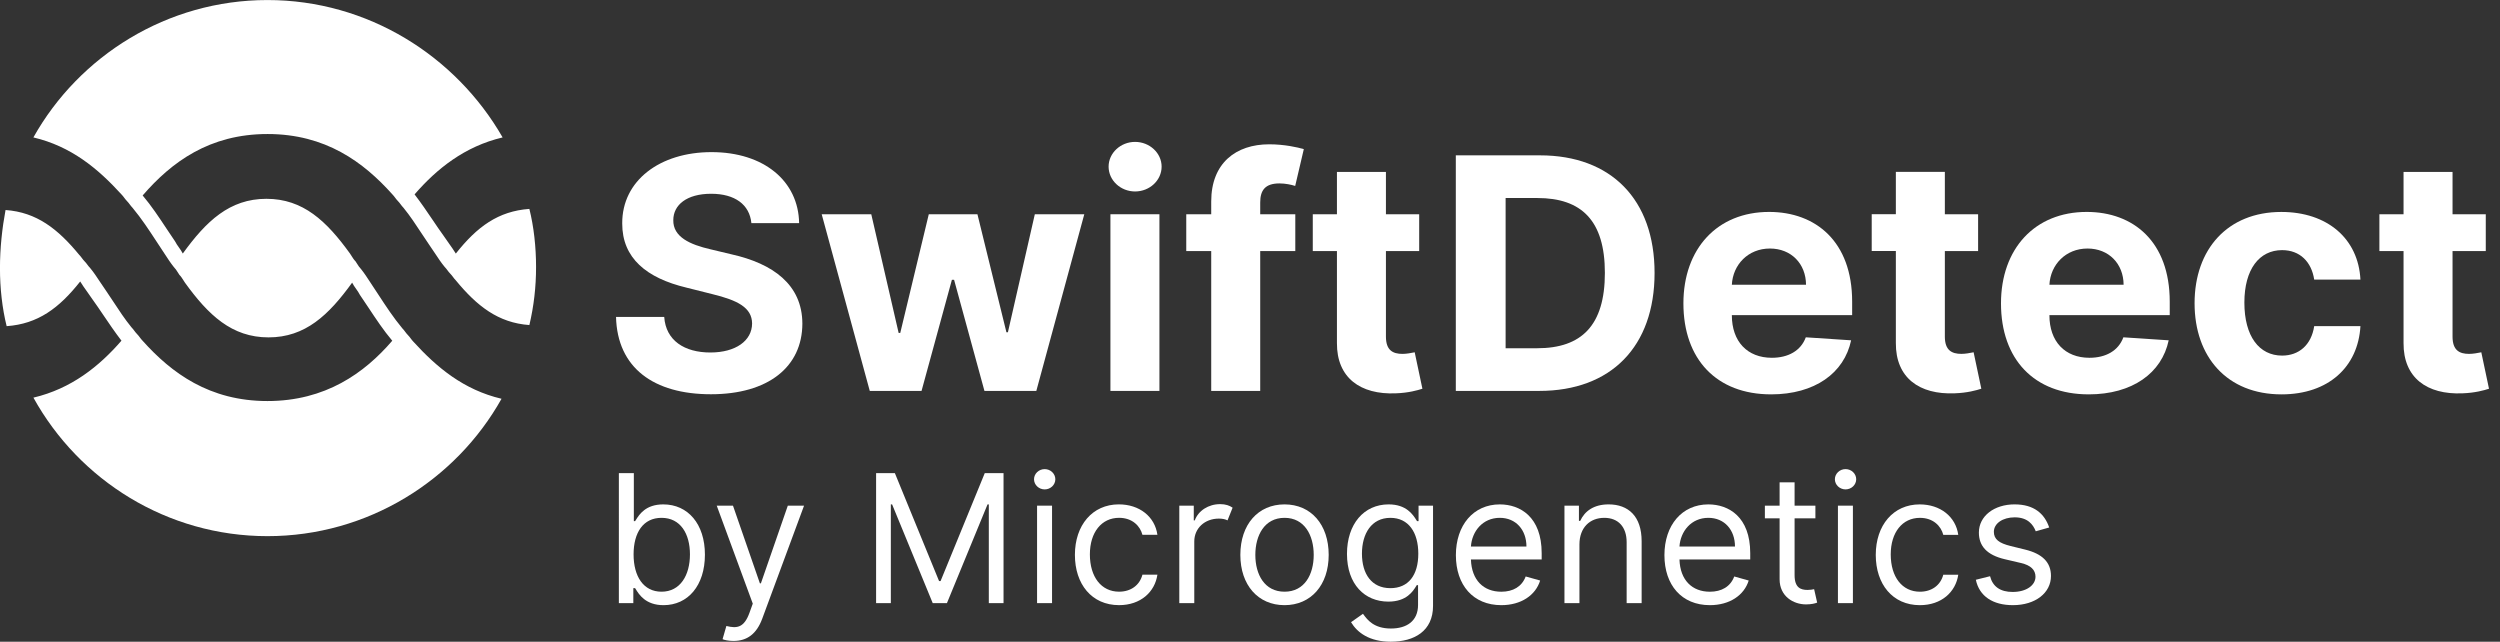 <svg fill="none" height="48" viewBox="0 0 187 48" width="187" xmlns="http://www.w3.org/2000/svg"><rect x="0" y="0" width="187" height="48" fill="#333333" stroke="none"/><g fill="#fff"><path d="m20.009 10.025c4.335 0 7.17 2.089 9.338 4.511.083.084.146.167.208.251.062.084.125.167.208.251.083.084.146.167.208.251.063.084.125.167.208.251.502.615.929 1.267 1.332 1.882.199.304.392.599.585.875.157.22.301.44.443.655.236.358.464.703.724 1.016.083.084.146.167.208.251.062.084.125.167.208.251.083.084.146.167.208.251.062.084.125.167.208.251 1.584 1.921 3.168 3.175 5.502 3.342.334-1.42.5-2.841.5-4.344s-.167-3.008-.5-4.344c-2.334.167-3.918 1.337-5.502 3.342-.146-.243-.32-.487-.505-.747-.133-.186-.272-.381-.412-.59-.269-.371-.539-.769-.819-1.184-.414-.612-.852-1.26-1.349-1.907 1.667-1.921 3.752-3.592 6.586-4.261-3.502-6.099-10.088-10.276-17.591-10.276-7.503 0-14.09 4.177-17.508 10.276 2.835.668 4.835 2.339 6.586 4.261.083.084.146.167.208.251.063.084.125.167.208.251.083.084.146.167.208.251.063.084.125.167.208.251.669.804 1.23 1.662 1.77 2.487.133.204.266.406.398.604.086.13.167.253.245.373.224.344.425.654.672.964.122.122.2.245.298.4.036.057.075.118.119.185.122.122.199.245.297.4.036.057.075.118.119.185 1.751 2.423 3.502 4.094 6.253 4.094s4.502-1.671 6.253-4.094c.083.167.188.313.292.46s.208.292.292.46c.214.31.428.633.646.962.546.825 1.117 1.687 1.772 2.463-2.084 2.423-5.002 4.511-9.338 4.511-4.335 0-7.17-2.089-9.338-4.511-.083-.084-.146-.167-.208-.251-.062-.084-.125-.167-.208-.251-.083-.084-.146-.167-.208-.251-.063-.084-.125-.167-.208-.251-.502-.615-.93-1.267-1.332-1.882-.199-.304-.392-.599-.585-.875-.157-.22-.302-.44-.444-.655-.236-.358-.463-.703-.724-1.016-.083-.084-.146-.167-.208-.251-.063-.084-.125-.167-.208-.251-.083-.084-.146-.167-.208-.251-.063-.084-.125-.167-.208-.251-1.584-1.921-3.168-3.175-5.502-3.342-.25 1.337-.417 2.841-.417 4.344s.167 3.008.5 4.344c2.334-.167 3.918-1.337 5.502-3.342.146.243.32.487.506.747.133.186.272.381.412.59.269.371.539.769.819 1.184.414.612.852 1.26 1.349 1.907-1.667 1.921-3.752 3.592-6.586 4.261 3.418 6.182 10.004 10.36 17.508 10.36 7.503 0 14.09-4.177 17.508-10.276-2.835-.668-4.835-2.339-6.586-4.261-.083-.084-.146-.167-.208-.251-.062-.084-.125-.167-.208-.251-.083-.084-.146-.167-.208-.251-.062-.084-.125-.167-.208-.251-.669-.804-1.23-1.662-1.77-2.487-.133-.204-.266-.406-.398-.604-.086-.13-.167-.253-.245-.373-.224-.344-.425-.654-.672-.964-.122-.122-.2-.245-.298-.4-.036-.057-.075-.118-.119-.185-.122-.122-.199-.245-.297-.4-.036-.057-.075-.118-.119-.185-1.751-2.423-3.502-4.094-6.253-4.094-2.751 0-4.502 1.671-6.253 4.094-.083-.167-.188-.313-.292-.46s-.208-.292-.292-.46c-.214-.31-.428-.633-.646-.962-.546-.825-1.117-1.687-1.772-2.463 2.168-2.506 5.002-4.595 9.338-4.595z"/><path d="m83.06 29.241h3.665v-13.215h-3.665z"/><path d="m84.902 14.322c1.093 0 1.987-.835 1.987-1.858 0-1.015-.895-1.85-1.987-1.85-1.084 0-1.979.835-1.979 1.85 0 1.024.895 1.858 1.979 1.858z"/><path d="m59.775 16.688h-3.571c-.138-1.385-1.23-2.194-3.011-2.194-1.824 0-2.83.835-2.83 1.97-.026 1.265 1.256 1.833 2.788 2.185l1.583.379c3.063.688 5.274 2.246 5.283 5.179-.009 3.226-2.538 5.283-6.84 5.283-4.276 0-7.003-1.97-7.098-5.782h3.605c.12 1.764 1.514 2.659 3.45 2.659 1.893 0 3.115-.877 3.123-2.168-.009-1.187-1.075-1.738-2.994-2.203l-1.919-.482c-2.977-.714-4.809-2.203-4.801-4.801-.017-3.201 2.813-5.334 6.676-5.334 3.923 0 6.504 2.168 6.556 5.309z"/><path d="m68.931 29.241h-3.872l-3.596-13.215h3.708l2.048 8.879h.12l2.134-8.879h3.639l2.168 8.827h.112l2.013-8.827h3.7l-3.588 13.215h-3.88l-2.271-8.311h-.164z"/><path d="m94.264 16.025h2.624v2.753h-2.624v10.462h-3.665v-10.462h-1.867v-2.753h1.867v-.955c0-2.874 1.85-4.276 4.336-4.276 1.127 0 2.134.224 2.59.361l-.645 2.753c-.292-.095-.74-.189-1.179-.189-1.075 0-1.437.525-1.437 1.42z"/><path d="m106.155 16.025h-2.487v-3.166h-3.665v3.166h-1.807v2.753h1.807v6.883c-.017 2.59 1.747 3.872 4.405 3.76.947-.034 1.618-.224 1.988-.344l-.577-2.727c-.022.004-.047.009-.075.015-.199.04-.535.106-.837.106-.731 0-1.239-.275-1.239-1.291v-6.401h2.487z"/><path clip-rule="evenodd" d="m123.762 20.413c0 5.506-3.252 8.827-8.621 8.827h-6.246v-17.62h6.298c5.317 0 8.569 3.304 8.569 8.793zm-11.142-5.601v11.236h2.366c3.313 0 5.059-1.704 5.059-5.635 0-3.915-1.746-5.601-5.05-5.601z" fill-rule="evenodd"/><path clip-rule="evenodd" d="m132.475 29.499c3.27 0 5.472-1.592 5.989-4.044l-3.39-.224c-.37 1.007-1.317 1.531-2.538 1.531-1.833 0-2.994-1.213-2.994-3.183v-.009h8.999v-1.007c0-4.491-2.719-6.711-6.212-6.711-3.889 0-6.41 2.762-6.41 6.84 0 4.19 2.487 6.806 6.556 6.806zm-2.933-8.199c.077-1.506 1.221-2.71 2.847-2.71 1.592 0 2.693 1.136 2.702 2.71z" fill-rule="evenodd"/><path d="m145.475 16.025h2.487v2.753h-2.487v6.401c0 1.015.508 1.291 1.239 1.291.303 0 .638-.066.837-.106.028-.005.053-.011.075-.015l.577 2.727c-.37.12-1.041.31-1.988.344-2.658.112-4.422-1.17-4.405-3.76v-6.883h-1.806v-2.753h1.806v-3.166h3.665z"/><path clip-rule="evenodd" d="m156.23 29.499c3.269 0 5.472-1.592 5.988-4.044l-3.39-.224c-.37 1.007-1.316 1.531-2.538 1.531-1.832 0-2.994-1.213-2.994-3.183v-.009h9v-1.007c0-4.491-2.719-6.711-6.212-6.711-3.889 0-6.41 2.762-6.41 6.84 0 4.19 2.487 6.806 6.556 6.806zm-2.934-8.199c.078-1.506 1.222-2.71 2.848-2.71 1.592 0 2.693 1.136 2.702 2.71z" fill-rule="evenodd"/><path d="m176.56 24.397c-.172 3.037-2.383 5.102-5.902 5.102-4.069 0-6.504-2.796-6.504-6.814 0-4.052 2.478-6.831 6.487-6.831 3.45 0 5.765 2.005 5.919 5.059h-3.458c-.198-1.316-1.058-2.203-2.401-2.203-1.703 0-2.822 1.428-2.822 3.923 0 2.529 1.11 3.966 2.822 3.966 1.256 0 2.186-.791 2.401-2.203z"/><path d="m185.936 16.025h-2.486v-3.166h-3.665v3.166h-1.807v2.753h1.807v6.883c-.018 2.59 1.746 3.872 4.405 3.76.946-.034 1.617-.224 1.987-.344l-.576-2.727c-.022.004-.048.009-.075.015-.2.04-.535.106-.837.106-.732 0-1.239-.275-1.239-1.291v-6.401h2.486z"/><path d="m77.573 45.114h1.12v-7.291h-1.12z"/><path d="m78.142 36.608c.437 0 .797-.342.797-.759s-.361-.759-.797-.759-.797.342-.797.759.361.759.797.759z"/><path clip-rule="evenodd" d="m46.291 45.114h1.082v-1.12h.133l.032.051c.256.418.748 1.221 2.095 1.221 1.823 0 3.095-1.462 3.095-3.778 0-2.297-1.272-3.76-3.114-3.76-1.321 0-1.792.752-2.051 1.163-.02.032-.039.062-.057.09h-.095v-3.589h-1.12zm1.101-3.646c0-1.633.722-2.734 2.089-2.734 1.424 0 2.127 1.196 2.127 2.734 0 1.557-.722 2.791-2.127 2.791-1.348 0-2.089-1.139-2.089-2.791z" fill-rule="evenodd"/><path d="m54.864 47.943c1.025 0 1.728-.532 2.146-1.652l3.133-8.468h-1.215l-2.013 5.81h-.076l-2.013-5.81h-1.215l2.696 7.329-.247.684c-.394 1.092-.911 1.196-1.728.987l-.285.987c.114.057.437.133.816.133z"/><path d="m65.532 45.114v-9.722h1.405l3.304 8.07h.114l3.304-8.07h1.405v9.722h-1.101v-7.386h-.095l-3.038 7.386h-1.063l-3.038-7.386h-.095v7.386z"/><path d="m86.574 42.987c-.19 1.291-1.253 2.278-2.867 2.278-2.051 0-3.304-1.576-3.304-3.76 0-2.221 1.31-3.778 3.285-3.778 1.538 0 2.696.911 2.886 2.278h-1.12c-.171-.664-.759-1.272-1.747-1.272-1.31 0-2.184 1.082-2.184 2.734 0 1.69.855 2.791 2.184 2.791.873 0 1.538-.475 1.747-1.272z"/><path d="m88.212 45.114h1.12v-4.614c0-.983.778-1.709 1.842-1.709.28 0 .489.052.645.133l.38-.949c-.228-.161-.527-.266-.93-.266-.883 0-1.638.494-1.899 1.215h-.076v-1.101h-1.082z"/><g clip-rule="evenodd" fill-rule="evenodd"><path d="m99.386 41.506c0 2.26-1.329 3.76-3.304 3.76s-3.304-1.5-3.304-3.76c0-2.278 1.329-3.778 3.304-3.778s3.304 1.5 3.304 3.778zm-5.487 0c0 1.462.684 2.753 2.184 2.753s2.183-1.291 2.183-2.753c0-1.462-.683-2.772-2.183-2.772s-2.184 1.31-2.184 2.772z"/><path d="m104.039 48c1.747 0 3.152-.797 3.152-2.677v-7.5h-1.083v1.158h-.114l-.027-.043-.022-.035c-.259-.409-.744-1.175-2.077-1.175-1.842 0-3.114 1.462-3.114 3.703 0 2.279 1.329 3.57 3.095 3.57 1.369 0 1.843-.773 2.097-1.187l.029-.048h.095v1.481c0 1.215-.854 1.766-2.031 1.766-1.277 0-1.756-.649-2.056-1.057l-.033-.044-.892.627c.455.764 1.353 1.462 2.981 1.462zm-.038-4.006c-1.405 0-2.127-1.063-2.127-2.582 0-1.481.703-2.677 2.127-2.677 1.367 0 2.088 1.101 2.088 2.677 0 1.614-.74 2.582-2.088 2.582z"/><path d="m114.121 43.12 1.082.304c-.341 1.101-1.424 1.842-2.905 1.842-2.107 0-3.398-1.5-3.398-3.74s1.31-3.797 3.284-3.797c1.519 0 3.133.93 3.133 3.646v.475h-5.292c.052 1.562.958 2.411 2.273 2.411.878 0 1.538-.38 1.823-1.139zm-1.937-4.386c-1.281 0-2.084 1.011-2.159 2.146h4.153c0-1.234-.778-2.146-1.994-2.146z"/></g><path d="m118.142 40.728c0-1.272.788-1.994 1.86-1.994 1.04 0 1.671.679 1.671 1.823v4.557h1.121v-4.633c0-1.861-.993-2.753-2.469-2.753-1.101 0-1.785.494-2.126 1.234h-.095v-1.139h-1.083v7.291h1.121z"/><path clip-rule="evenodd" d="m129.72 43.12 1.083.304c-.342 1.101-1.424 1.842-2.905 1.842-2.108 0-3.399-1.5-3.399-3.74s1.31-3.797 3.285-3.797c1.519 0 3.133.93 3.133 3.646v.475h-5.293c.052 1.562.959 2.411 2.274 2.411.878 0 1.538-.38 1.822-1.139zm-1.936-4.386c-1.282 0-2.084 1.011-2.16 2.146h4.153c0-1.234-.778-2.146-1.993-2.146z" fill-rule="evenodd"/><path d="m135.792 37.823h-1.557v-1.747h-1.121v1.747h-1.101v.949h1.101v4.557c0 1.272 1.026 1.88 1.975 1.88.418 0 .684-.076.835-.133l-.227-1.006-.034.007c-.096.02-.24.05-.46.05-.494 0-.968-.152-.968-1.101v-4.253h1.557z"/><path d="m138.597 45.114h-1.12v-7.291h1.12z"/><path d="m138.844 35.848c0 .418-.361.759-.798.759-.436 0-.797-.342-.797-.759s.361-.759.797-.759c.437 0 .798.342.798.759z"/><path d="m143.611 45.266c1.614 0 2.677-.987 2.867-2.278h-1.12c-.209.797-.874 1.272-1.747 1.272-1.329 0-2.184-1.101-2.184-2.791 0-1.652.874-2.734 2.184-2.734.987 0 1.576.608 1.747 1.272h1.12c-.19-1.367-1.348-2.278-2.886-2.278-1.975 0-3.285 1.557-3.285 3.778 0 2.184 1.253 3.76 3.304 3.76z"/><path d="m150.698 37.728c1.443 0 2.231.693 2.582 1.728l-1.006.285c-.195-.503-.598-1.044-1.576-1.044-.893 0-1.557.456-1.557 1.082 0 .56.389.85 1.253 1.063l1.082.266c1.301.318 1.937.959 1.937 1.975 0 1.258-1.154 2.183-2.848 2.183-1.491 0-2.511-.66-2.772-1.899l1.063-.266c.199.783.774 1.177 1.69 1.177 1.044 0 1.709-.513 1.709-1.139 0-.503-.347-.855-1.083-1.025l-1.215-.285c-1.338-.313-1.936-.987-1.936-1.994 0-1.234 1.139-2.108 2.677-2.108z"/></g></svg>